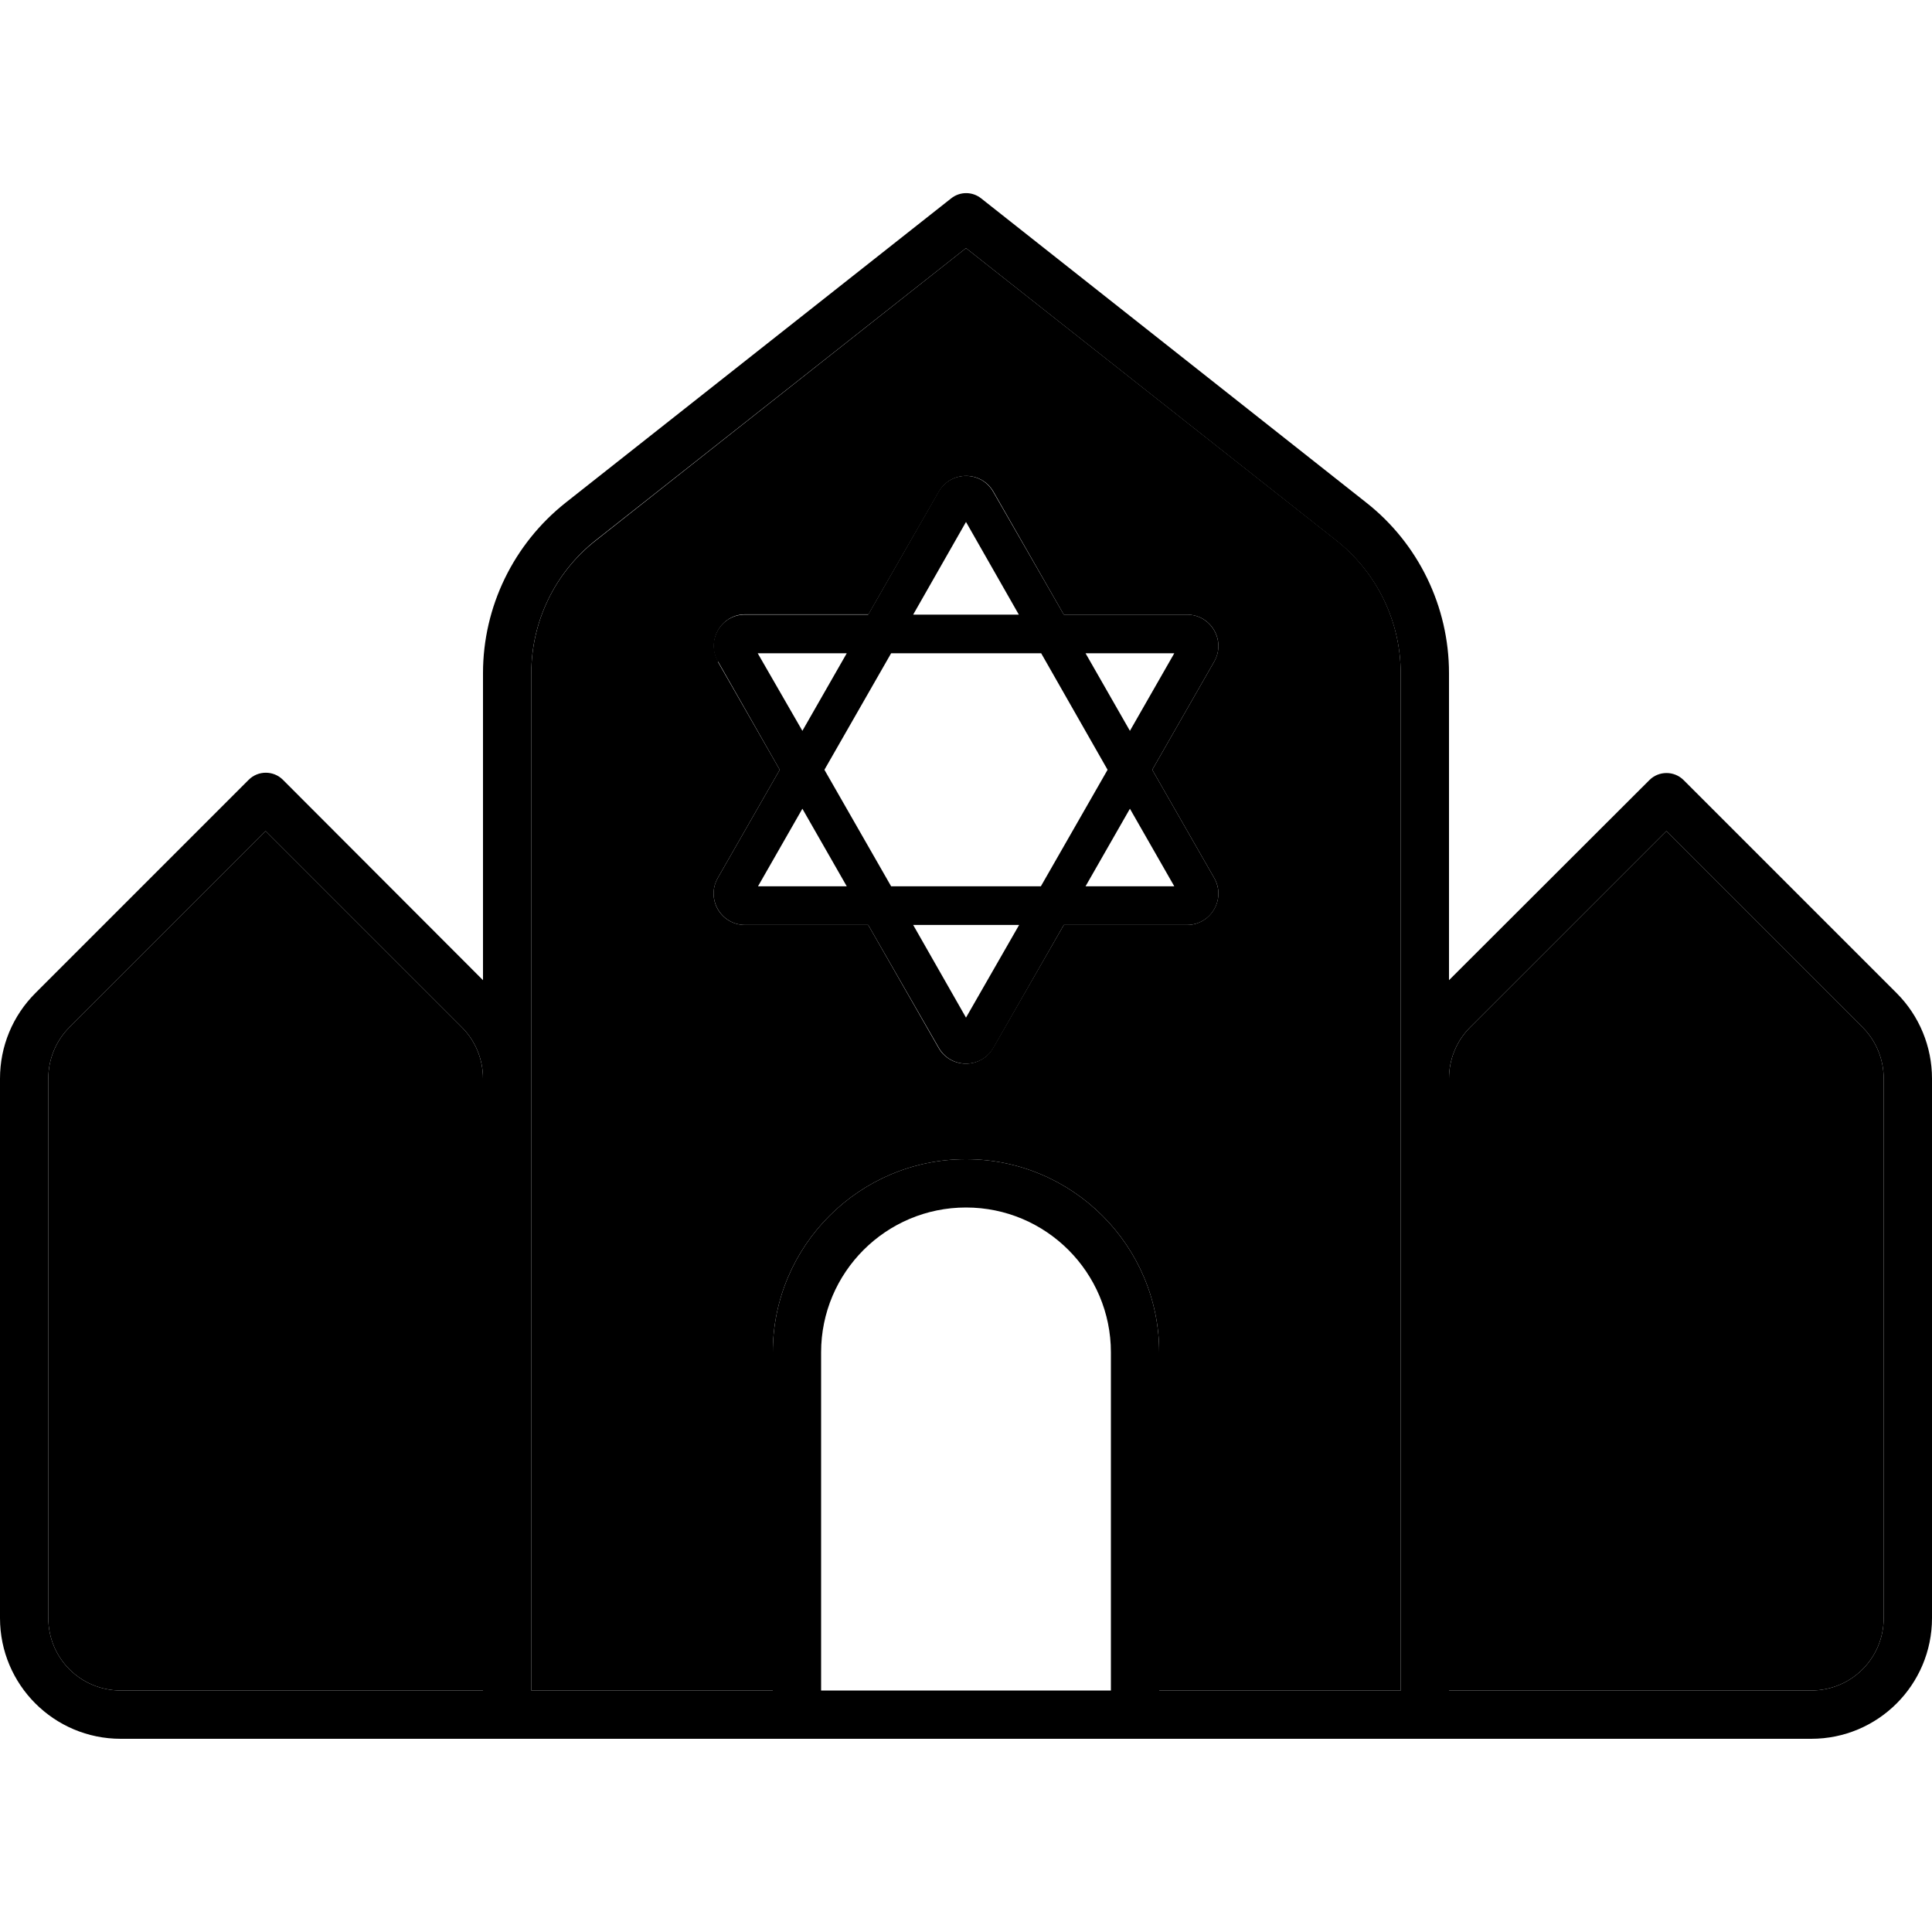 <svg xmlns="http://www.w3.org/2000/svg" width="24" height="24" viewBox="0 0 640 512"><path class="pr-icon-duotone-secondary" d="M16 293.3L16 472c0 13.3 10.7 24 24 24l120 0 0-202.7c0-6.4-2.5-12.5-7-17l-65-65-65 65c-4.5 4.5-7 10.6-7 17zM176 159l0 134.2L176 496l80 0 0-112c0-35.3 28.7-64 64-64s64 28.7 64 64l0 112 80 0 0-202.7L464 159c0-17.1-7.8-33.3-21.3-44L320 18.2 197.3 115.1c-13.5 10.6-21.3 26.8-21.3 44zm61.9-3.9c-4-6.9 1-15.6 9-15.6l40.8 0L311 98.9c4-7 14.1-7 18.1 0l23.3 40.7 40.8 0c8 0 13 8.6 9 15.6L381.7 191l20.5 35.8c4 6.9-1 15.6-9 15.6l-40.8 0L329 283.1c-4 7-14.1 7-18.1 0l-23.3-40.7-40.8 0c-8 0-13-8.6-9-15.6L258.3 191l-20.5-35.8zM480 293.3L480 496l120 0c13.3 0 24-10.7 24-24l0-178.7c0-6.4-2.5-12.5-7-17l-65-65-65 65c-4.5 4.5-7 10.6-7 17z"/><path class="pr-icon-duotone-primary" d="M325 1.7c-2.9-2.3-7-2.3-9.9 0L187.4 102.5C170.1 116.2 160 137 160 159l0 101.7L93.7 194.3c-3.1-3.1-8.2-3.1-11.3 0L11.7 265C4.2 272.5 0 282.6 0 293.3L0 472c0 22.1 17.9 40 40 40l128 0 88 0 16 0 96 0 16 0 88 0 128 0c22.1 0 40-17.9 40-40l0-178.7c0-10.6-4.2-20.8-11.7-28.3l-70.6-70.6c-3.1-3.1-8.2-3.1-11.3 0L480 260.7 480 159c0-22-10.1-42.9-27.4-56.5L325 1.7zM480 293.3c0-6.4 2.5-12.5 7-17l65-65 65 65c4.5 4.5 7 10.6 7 17L624 472c0 13.3-10.7 24-24 24l-120 0 0-202.7zm-16 0L464 496l-80 0 0-112c0-35.3-28.7-64-64-64s-64 28.7-64 64l0 112-80 0 0-202.7L176 159c0-17.1 7.8-33.3 21.3-44L320 18.2l122.7 96.9c13.4 10.6 21.3 26.8 21.3 44l0 134.2zM368 496l-96 0 0-112c0-26.5 21.5-48 48-48s48 21.5 48 48l0 112zm-208 0L40 496c-13.3 0-24-10.7-24-24l0-178.7c0-6.4 2.5-12.5 7-17l65-65 65 65c4.5 4.5 7 10.6 7 17L160 496zm77.9-340.8L258.3 191l-20.5 35.8c-4 6.9 1 15.6 9 15.6l40.8 0L311 283.1c4 7 14.1 7 18.1 0l23.3-40.7 40.8 0c8 0 13-8.6 9-15.6L381.7 191l20.5-35.8c4-6.9-1-15.6-9-15.6l-40.8 0L329 98.9c-4-7-14.1-7-18.1 0l-23.3 40.7-40.8 0c-8 0-13 8.6-9 15.6zm27.9 48.7l14.7 25.7-29.4 0 14.7-25.7zm29.4 25.7L273.1 191l22.1-38.6 49.7 0L366.9 191l-22.1 38.6-49.7 0zm7.3 12.8l35.1 0L320 273.1l-17.5-30.7zm57.1-12.8l14.7-25.7L389 229.6l-29.4 0zm14.7-51.5l-14.7-25.7 29.4 0-14.7 25.7zm-36.7-38.5l-35.1 0L320 108.9l17.5 30.7zm-57.1 12.8l-14.7 25.7L251 152.4l29.4 0z"/></svg>